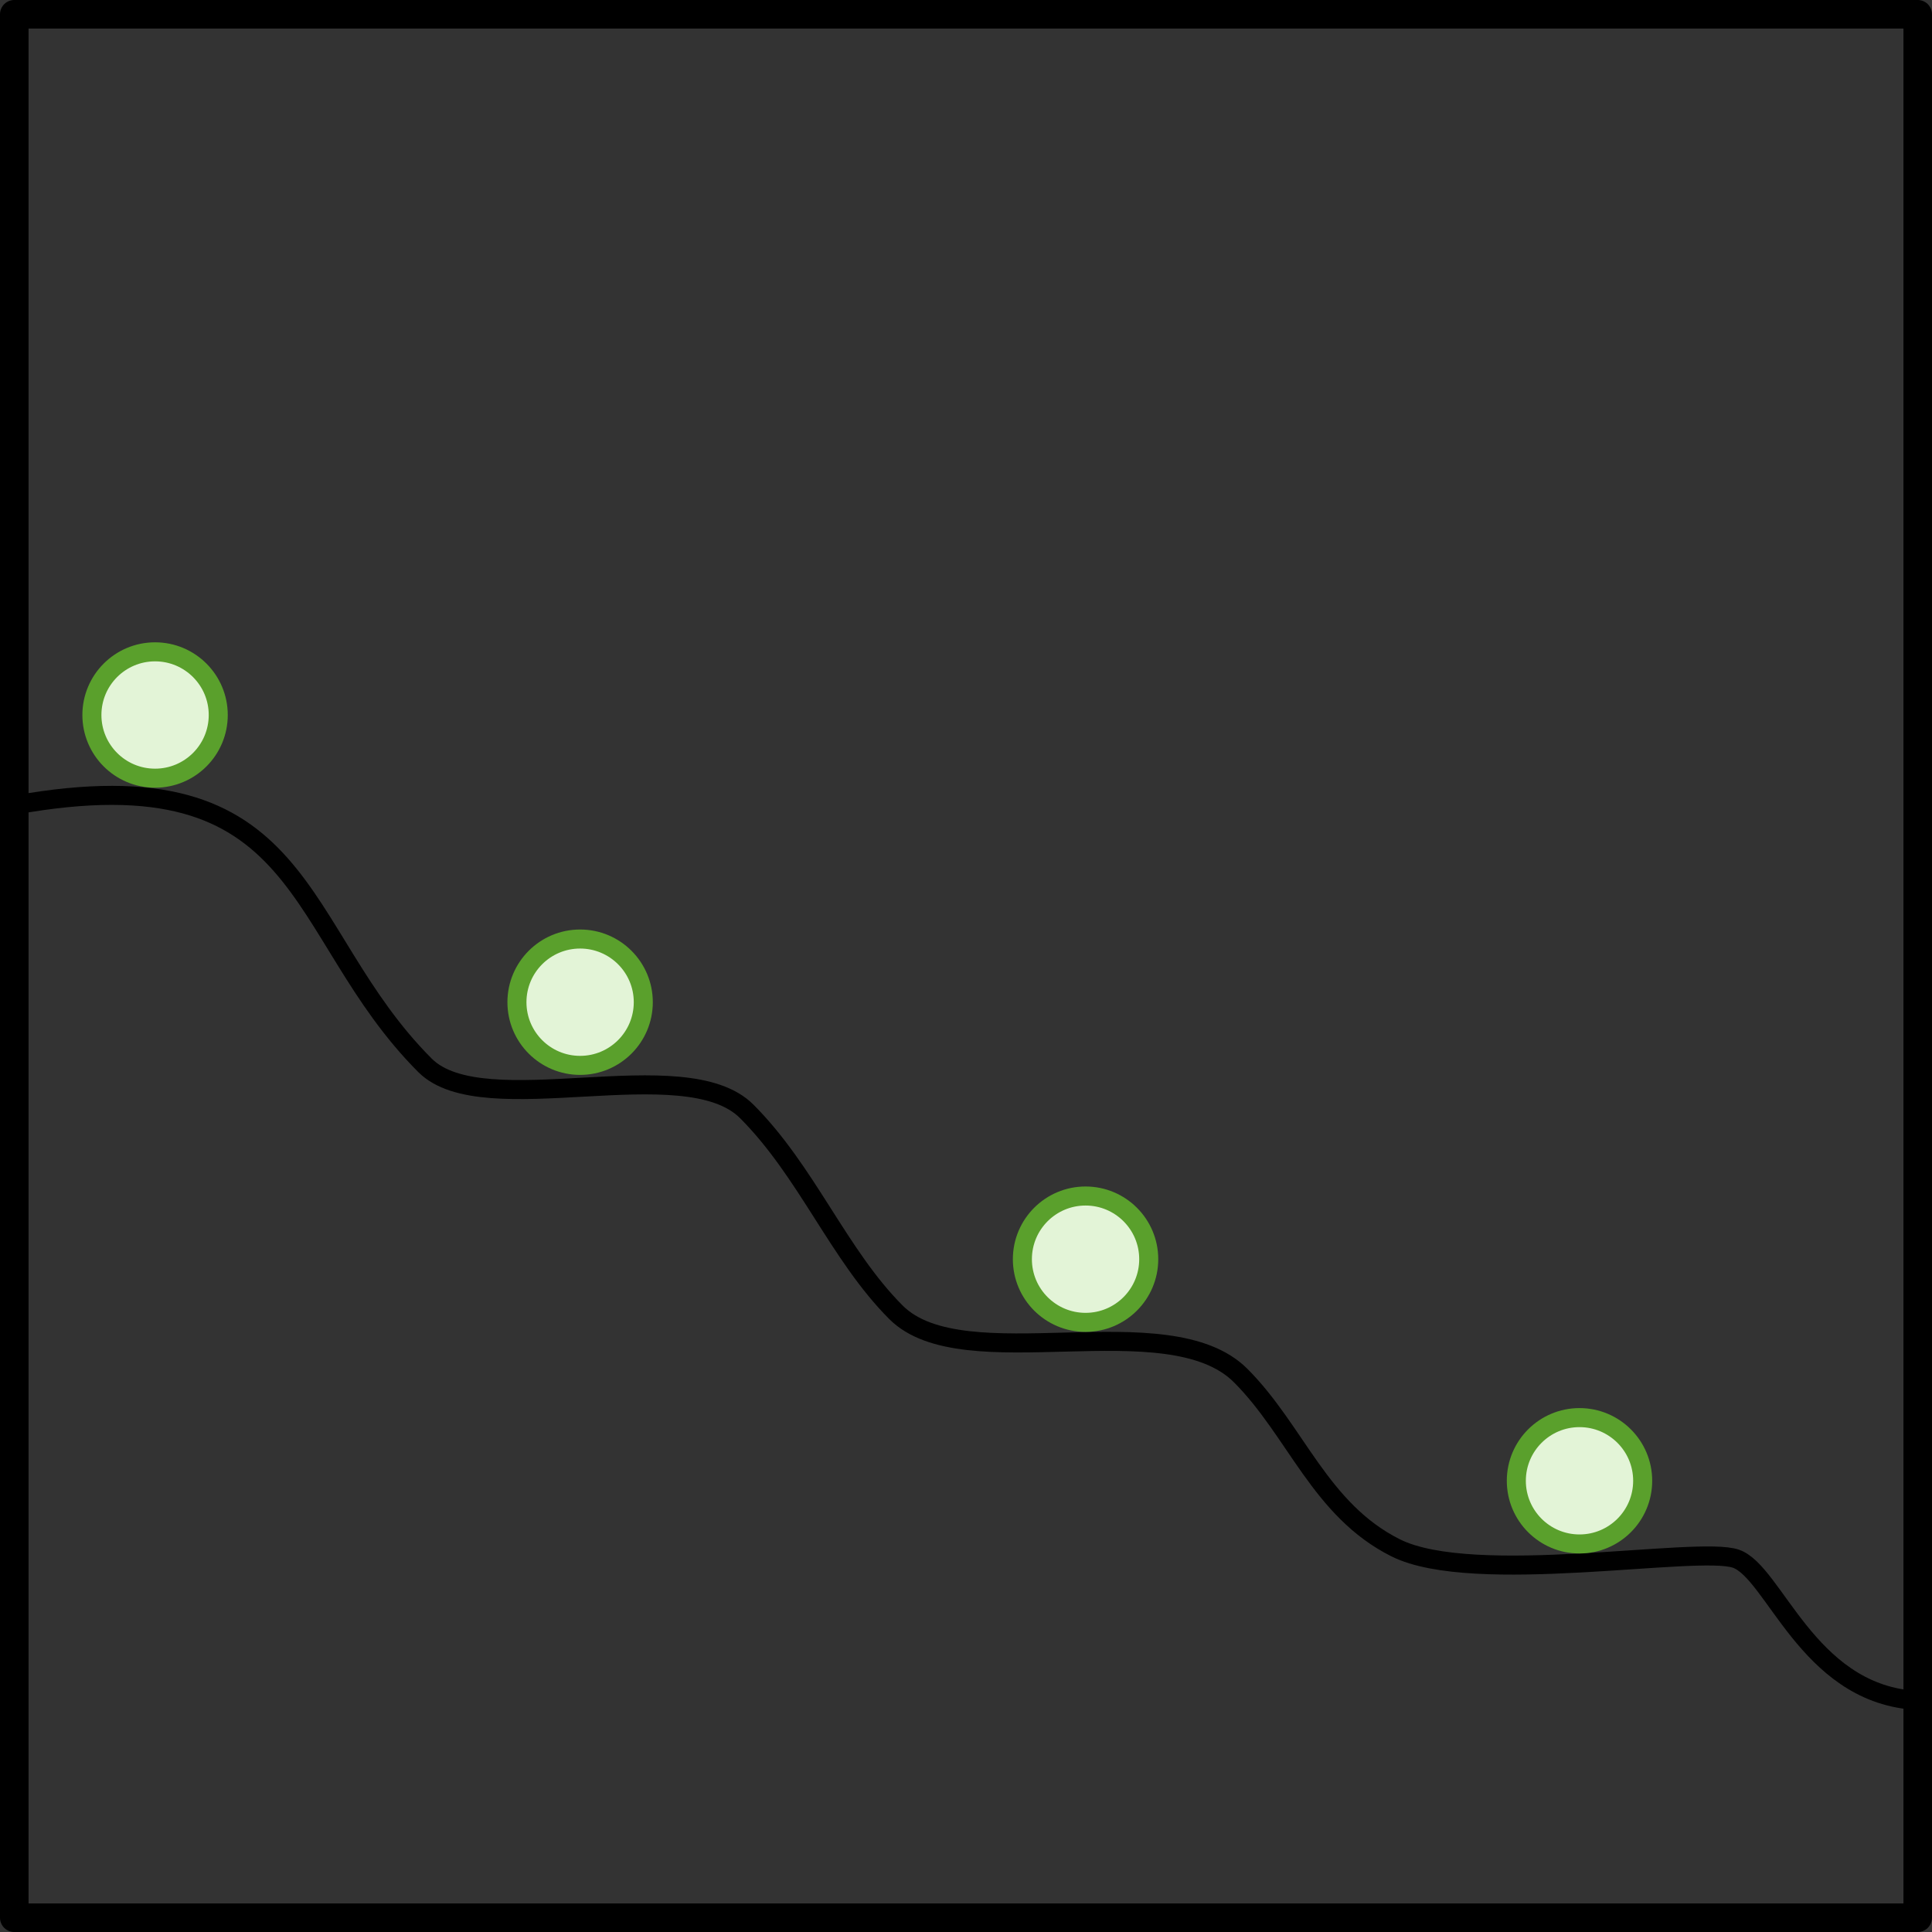 <?xml version="1.0" encoding="UTF-8" standalone="no"?>
<!-- Created with Inkscape (http://www.inkscape.org/) -->

<svg
   xmlns:dc="http://purl.org/dc/elements/1.1/"
   xmlns:cc="http://creativecommons.org/ns#"
   xmlns:rdf="http://www.w3.org/1999/02/22-rdf-syntax-ns#"
   xmlns:svg="http://www.w3.org/2000/svg"
   xmlns="http://www.w3.org/2000/svg"
   xmlns:sodipodi="http://sodipodi.sourceforge.net/DTD/sodipodi-0.dtd"
   xmlns:inkscape="http://www.inkscape.org/namespaces/inkscape"
   width="101.5"
   height="101.5"
   id="svg3369"
   version="1.1"
   inkscape:version="0.47 r22583"
   sodipodi:docname="pbp-scene-1-1.svg">
  <rect width="100%" height="100%" fill="#333333" stroke="none"/>
  <defs
     id="defs3371" />
  <sodipodi:namedview
     id="base"
     pagecolor="#ffffff"
     bordercolor="#666666"
     borderopacity="1.0"
     inkscape:pageopacity="0.0"
     inkscape:pageshadow="2"
     inkscape:zoom="1.979899"
     inkscape:cx="54.166219"
     inkscape:cy="47.137597"
     inkscape:document-units="px"
     inkscape:current-layer="layer1-5"
     showgrid="false"
     inkscape:window-width="715"
     inkscape:window-height="592"
     inkscape:window-x="0"
     inkscape:window-y="24"
     inkscape:window-maximized="0" />
  <g
     inkscape:label="Layer 1"
     inkscape:groupmode="layer"
     id="layer1"
     transform="translate(-297.782,-633.041)">
    <g
       id="layer1-5"
       inkscape:label="Layer 1"
       transform="translate(282.442,627.22)">
      <g
         transform="translate(637.519,-1074.363)"
         id="g15447">
        <rect
           style="color:#000000;fill:none;stroke:#000000;stroke-width:1.5;stroke-linecap:square;stroke-linejoin:round;stroke-miterlimit:4;stroke-opacity:1;stroke-dasharray:none;stroke-dashoffset:0;marker:none;visibility:visible;display:inline;overflow:visible;enable-background:accumulate"
           id="rect3685-26"
           width="100"
           height="100"
           x="-621.429"
           y="1080.934" />
        <path
           style="color:#000000;fill:none;stroke:#000000;stroke-width:1;stroke-linecap:butt;stroke-linejoin:miter;stroke-miterlimit:4;stroke-opacity:1;stroke-dasharray:none;stroke-dashoffset:0;marker:none;visibility:visible;display:inline;overflow:visible;enable-background:accumulate"
           d="m -621.396,1122.48 c 15.588,-2.812 14.466,6.594 21.547,13.675 3.081,3.081 13.639,-0.845 16.898,2.414 3.169,3.17 4.828,7.543 7.845,10.561 3.563,3.563 14.279,-0.507 18.105,3.319 2.909,2.909 4.168,7.063 8.147,9.053 4.105,2.053 15.861,-0.127 17.871,0.57 2.01,0.697 3.732,6.968 9.286,7.43"
           id="path2874"
           sodipodi:nodetypes="cssssszc" />
        <path
           sodipodi:type="arc"
           style="color:#000000;fill:#e3f4d7;fill-opacity:1;fill-rule:nonzero;stroke:#5aa02c;stroke-width:1;stroke-linecap:round;stroke-linejoin:round;stroke-miterlimit:4;stroke-opacity:1;stroke-dasharray:none;stroke-dashoffset:0;marker:none;visibility:visible;display:inline;overflow:visible;enable-background:accumulate"
           id="path2876"
           sodipodi:cx="8.1472282"
           sodipodi:cy="80.438324"
           sodipodi:rx="3.319241"
           sodipodi:ry="3.319241"
           d="m 11.466,80.438 c 0,1.833 -1.486,3.319 -3.319,3.319 -1.833,0 -3.319,-1.486 -3.319,-3.319 0,-1.833 1.486,-3.319 3.319,-3.319 1.833,0 3.319,1.486 3.319,3.319 z"
           transform="translate(-622.179,1037.31)" />
        <path
           sodipodi:type="arc"
           style="color:#000000;fill:#e3f4d7;fill-opacity:1;fill-rule:nonzero;stroke:#5aa02c;stroke-width:1;stroke-linecap:round;stroke-linejoin:round;stroke-miterlimit:4;stroke-opacity:1;stroke-dasharray:none;stroke-dashoffset:0;marker:none;visibility:visible;display:inline;overflow:visible;enable-background:accumulate"
           id="path2878"
           sodipodi:cx="30.476667"
           sodipodi:cy="95.525787"
           sodipodi:rx="3.319241"
           sodipodi:ry="3.319241"
           d="m 33.796,95.526 c 0,1.833 -1.486,3.319 -3.319,3.319 -1.833,0 -3.319,-1.486 -3.319,-3.319 0,-1.833 1.486,-3.319 3.319,-3.319 1.833,0 3.319,1.486 3.319,3.319 z"
           transform="translate(-622.179,1037.31)" />
        <path
           sodipodi:type="arc"
           style="color:#000000;fill:#e3f4d7;fill-opacity:1;fill-rule:nonzero;stroke:#5aa02c;stroke-width:1;stroke-linecap:round;stroke-linejoin:round;stroke-miterlimit:4;stroke-opacity:1;stroke-dasharray:none;stroke-dashoffset:0;marker:none;visibility:visible;display:inline;overflow:visible;enable-background:accumulate"
           id="path2880-3"
           sodipodi:cx="57.030594"
           sodipodi:cy="109.40625"
           sodipodi:rx="3.319241"
           sodipodi:ry="3.319241"
           d="m 60.35,109.406 c 0,1.833 -1.486,3.319 -3.319,3.319 -1.833,0 -3.319,-1.486 -3.319,-3.319 0,-1.833 1.486,-3.319 3.319,-3.319 1.833,0 3.319,1.486 3.319,3.319 z"
           transform="translate(-622.179,1036.931)" />
        <path
           sodipodi:type="arc"
           style="color:#000000;fill:#e3f4d7;fill-opacity:1;fill-rule:nonzero;stroke:#5aa02c;stroke-width:1;stroke-linecap:round;stroke-linejoin:round;stroke-miterlimit:4;stroke-opacity:1;stroke-dasharray:none;stroke-dashoffset:0;marker:none;visibility:visible;display:inline;overflow:visible;enable-background:accumulate"
           id="path2882-6"
           sodipodi:cx="82.981026"
           sodipodi:cy="121.17447"
           sodipodi:rx="3.319241"
           sodipodi:ry="3.319241"
           d="m 86.3,121.174 c 0,1.833 -1.486,3.319 -3.319,3.319 -1.833,0 -3.319,-1.486 -3.319,-3.319 0,-1.833 1.486,-3.319 3.319,-3.319 1.833,0 3.319,1.486 3.319,3.319 z"
           transform="translate(-622.179,1036.805)" />
      </g>
    </g>
  </g>
</svg>
